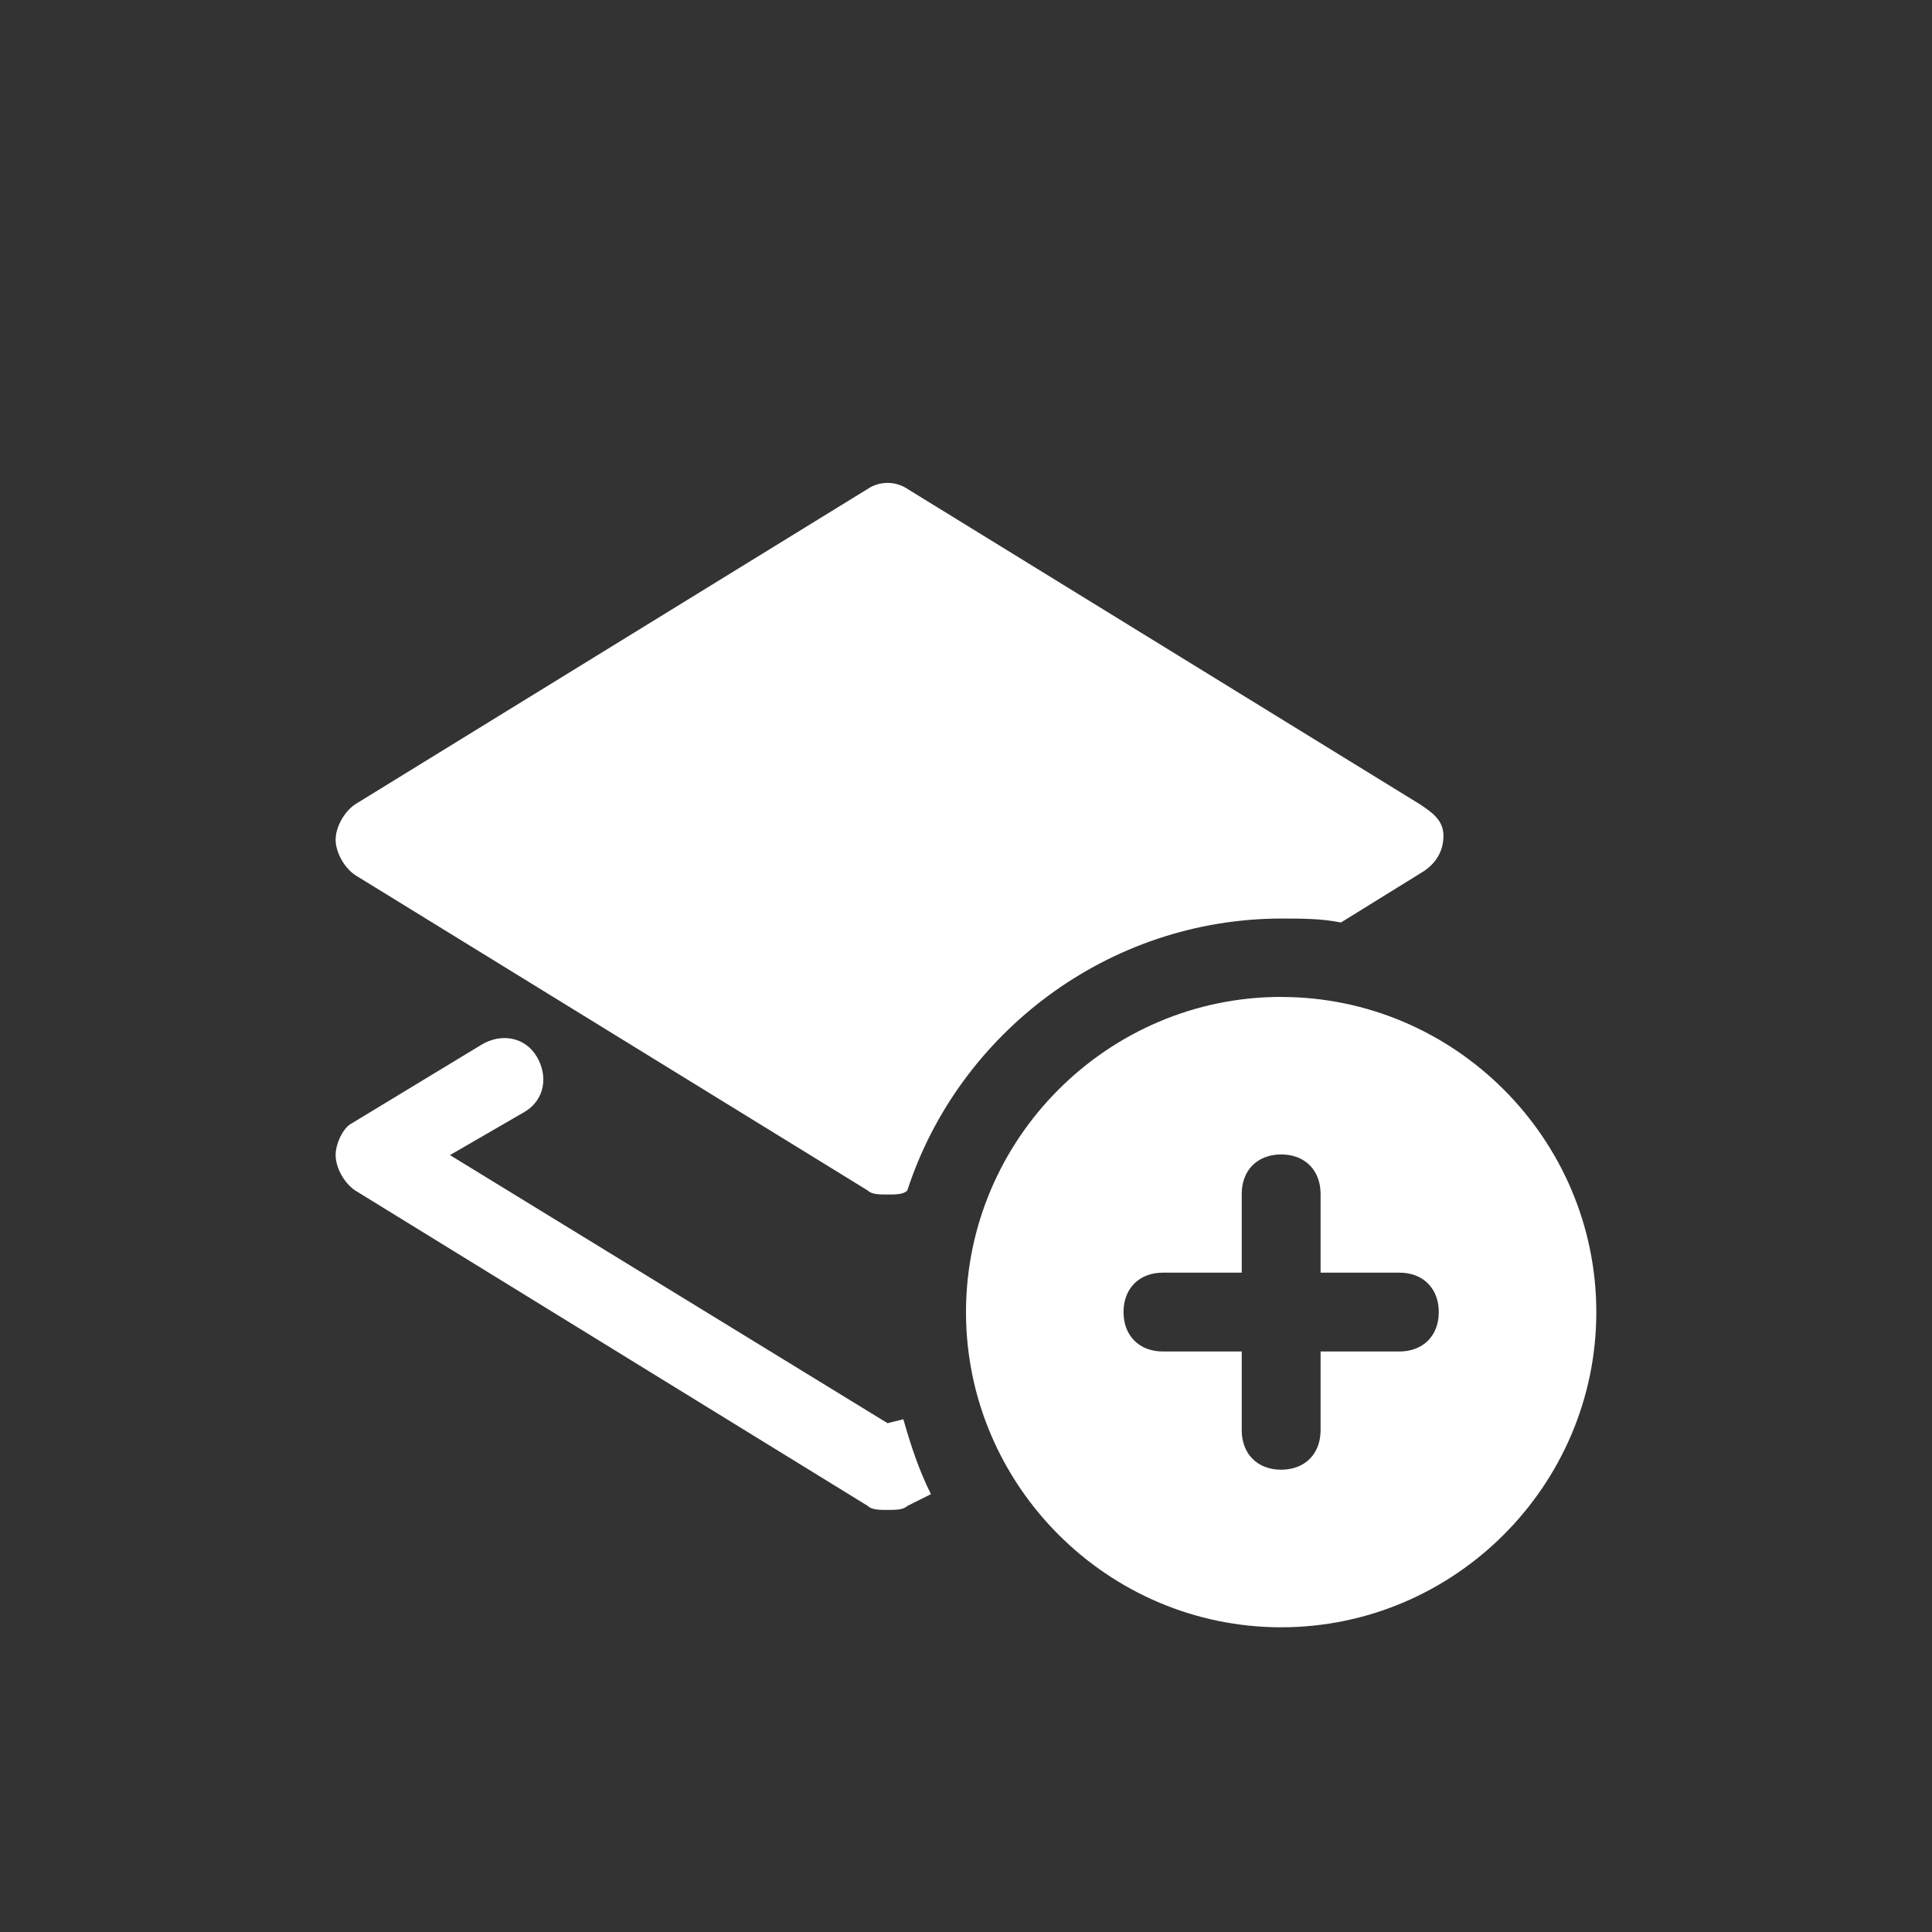 <?xml version="1.0" encoding="UTF-8" standalone="no"?>
<svg
   xmlns:dc="http://purl.org/dc/elements/1.1/"
   xmlns:cc="http://creativecommons.org/ns#"
   xmlns:rdf="http://www.w3.org/1999/02/22-rdf-syntax-ns#"
   xmlns:svg="http://www.w3.org/2000/svg"
   xmlns="http://www.w3.org/2000/svg"
   xmlns:sodipodi="http://sodipodi.sourceforge.net/DTD/sodipodi-0.dtd"
   xmlns:inkscape="http://www.inkscape.org/namespaces/inkscape"
   version="1.1"
   id="Icons"
   x="0px"
   y="0px"
   viewBox="0 0 32 32"
   style="enable-background:new 0 0 32 32;"
   xml:space="preserve"
   sodipodi:docname="layer.svg"
   inkscape:version="0.92.5 (2060ec1f9f, 2020-04-08)"><rect x="0" y="0" width="32" height="32" fill="#333333" stroke="none"/><defs
   id="defs15" /><sodipodi:namedview
   pagecolor="#ffffff"
   bordercolor="#666666"
   borderopacity="1"
   objecttolerance="10"
   gridtolerance="10"
   guidetolerance="10"
   inkscape:pageopacity="0"
   inkscape:pageshadow="2"
   inkscape:window-width="1866"
   inkscape:window-height="1016"
   id="namedview13"
   showgrid="false"
   inkscape:zoom="7.375"
   inkscape:cx="16"
   inkscape:cy="16"
   inkscape:window-x="54"
   inkscape:window-y="27"
   inkscape:window-maximized="1"
   inkscape:current-layer="Icons" />
<style
   type="text/css"
   id="style2">
	.st0{fill:none;stroke:#000000;stroke-width:2;stroke-linecap:round;stroke-linejoin:round;stroke-miterlimit:10;}
</style>
<path
   d="M 21.22,16.512 C 18.349,16.512 16,18.862 16,21.733 c 0,2.871 2.349,5.22 5.22,5.22 2.871,0 5.22,-2.349 5.22,-5.22 0,-2.871 -2.349,-5.22 -5.22,-5.22 z m 1.958,5.873 h -1.305 v 1.305 c 0,0.392 -0.261,0.653 -0.653,0.653 -0.392,0 -0.653,-0.261 -0.653,-0.653 v -1.305 h -1.305 c -0.392,0 -0.653,-0.261 -0.653,-0.653 0,-0.392 0.261,-0.653 0.653,-0.653 h 1.305 v -1.305 c 0,-0.392 0.261,-0.653 0.653,-0.653 0.392,0 0.653,0.261 0.653,0.653 v 1.305 h 1.305 c 0.392,0 0.653,0.261 0.653,0.653 0,0.392 -0.261,0.653 -0.653,0.653 z"
   id="path4"
   inkscape:connector-curvature="0"
   style="stroke-width:0.653;fill:#ffffff" />
<g
   id="g10"
   transform="matrix(0.653,0,0,0.653,5.559,6.072)"
   style="fill:#ffffff">
	<path
   d="M 14,26.8 2.9,20 4.8,18.9 C 5.3,18.6 5.4,18 5.1,17.5 4.8,17 4.2,16.9 3.7,17.2 l -3.3,2 C 0.2,19.3 0,19.7 0,20 c 0,0.3 0.2,0.7 0.5,0.9 l 13,8 c 0.1,0.1 0.3,0.1 0.5,0.1 0.2,0 0.4,0 0.5,-0.1 l 0.6,-0.3 C 14.8,28 14.6,27.4 14.4,26.7 Z"
   id="path6"
   inkscape:connector-curvature="0"
   style="fill:#ffffff" />
	<path
   d="m 27.5,11.1 -13,-8 c -0.3,-0.2 -0.7,-0.2 -1,0 l -13,8 C 0.2,11.3 0,11.7 0,12 c 0,0.3 0.2,0.7 0.5,0.9 l 13,8 c 0.1,0.1 0.3,0.1 0.5,0.1 0.2,0 0.4,0 0.5,-0.1 1.3,-4 5.1,-6.9 9.5,-6.9 0.5,0 1,0 1.5,0.1 l 2.1,-1.3 c 0.3,-0.2 0.5,-0.5 0.5,-0.9 0,-0.4 -0.3,-0.6 -0.6,-0.8 z"
   id="path8"
   inkscape:connector-curvature="0"
   style="fill:#ffffff" />
</g>
</svg>